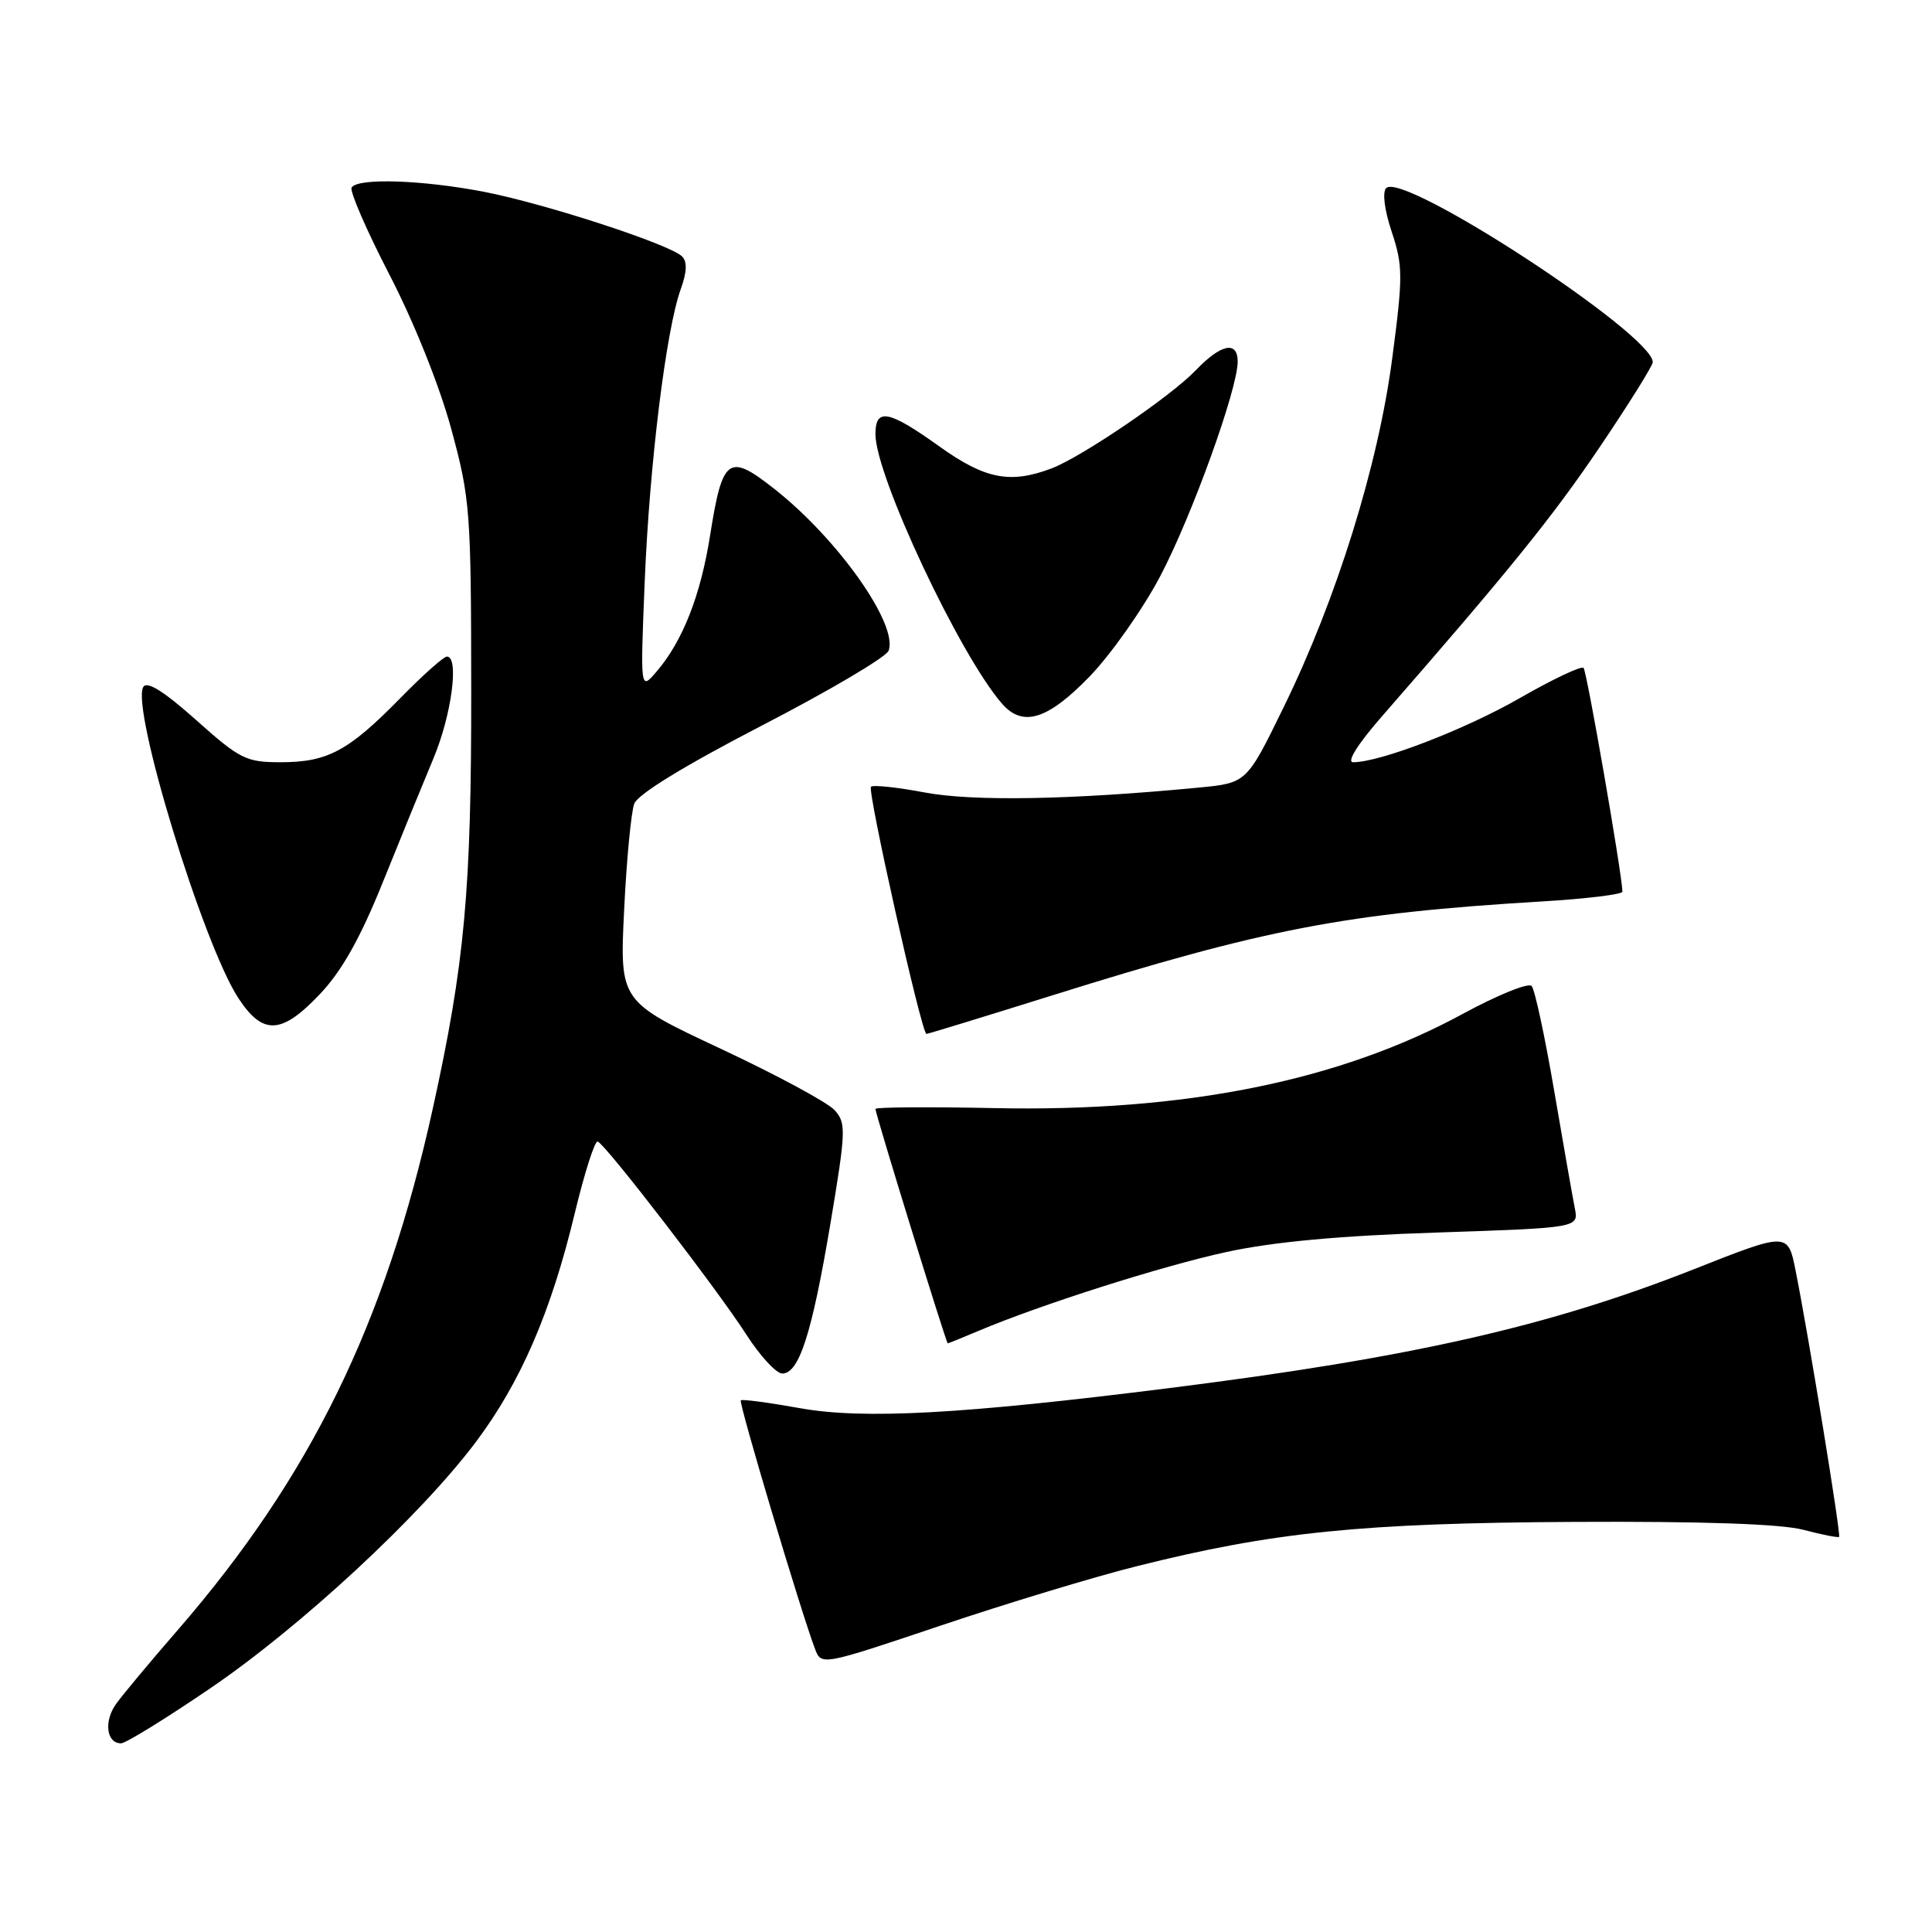 <?xml version="1.0" encoding="UTF-8" standalone="no"?>
<!DOCTYPE svg PUBLIC "-//W3C//DTD SVG 1.1//EN" "http://www.w3.org/Graphics/SVG/1.1/DTD/svg11.dtd" >
<svg xmlns="http://www.w3.org/2000/svg" xmlns:xlink="http://www.w3.org/1999/xlink" version="1.1" viewBox="0 0 256 256">
 <g >
 <path fill="currentColor"
d=" M 27.80 223.75 C 39.85 215.56 55.66 200.90 63.04 191.09 C 68.98 183.18 73.01 173.88 76.16 160.76 C 77.45 155.41 78.81 151.13 79.20 151.26 C 80.23 151.61 95.11 170.93 98.92 176.88 C 100.73 179.69 102.86 182.00 103.66 182.00 C 105.88 182.00 107.58 176.72 110.02 162.22 C 112.10 149.80 112.14 148.81 110.58 147.09 C 109.66 146.08 102.88 142.42 95.51 138.97 C 82.11 132.69 82.11 132.69 82.70 120.60 C 83.02 113.94 83.63 107.60 84.04 106.50 C 84.52 105.23 90.70 101.45 100.97 96.13 C 109.87 91.53 117.42 87.07 117.74 86.23 C 119.06 82.80 111.09 71.49 102.69 64.85 C 96.53 59.98 95.74 60.53 94.09 70.95 C 92.83 78.93 90.45 84.97 86.99 89.00 C 84.84 91.50 84.84 91.50 85.43 77.00 C 86.07 61.42 88.26 43.70 90.20 38.32 C 91.02 36.06 91.08 34.68 90.38 33.98 C 88.78 32.38 72.28 27.00 64.16 25.42 C 55.97 23.84 47.39 23.55 46.59 24.85 C 46.31 25.31 48.56 30.51 51.60 36.39 C 54.84 42.64 58.23 51.10 59.78 56.79 C 62.30 66.07 62.42 67.62 62.44 91.50 C 62.46 118.07 61.58 127.66 57.35 146.88 C 51.06 175.43 41.14 195.70 23.54 216.00 C 19.96 220.12 16.30 224.51 15.41 225.74 C 13.73 228.05 14.09 231.00 16.04 231.00 C 16.65 231.00 21.94 227.74 27.80 223.75 Z  M 150.63 207.53 C 168.67 203.00 180.43 201.81 208.50 201.66 C 225.71 201.57 236.01 201.93 238.97 202.71 C 241.43 203.36 243.56 203.78 243.69 203.64 C 243.96 203.38 239.63 176.88 237.93 168.38 C 236.91 163.25 236.91 163.25 224.37 168.21 C 205.23 175.76 186.97 179.90 155.00 183.92 C 127.45 187.39 114.42 188.10 106.00 186.59 C 101.88 185.85 98.35 185.38 98.16 185.55 C 97.84 185.83 106.12 213.56 107.99 218.48 C 108.84 220.71 108.84 220.71 124.67 215.39 C 133.38 212.46 145.06 208.92 150.63 207.53 Z  M 129.63 176.36 C 137.89 172.87 153.91 167.77 162.50 165.90 C 168.65 164.56 177.46 163.74 190.34 163.32 C 209.19 162.69 209.19 162.69 208.67 160.09 C 208.39 158.67 207.15 151.65 205.93 144.50 C 204.71 137.35 203.37 131.12 202.95 130.65 C 202.53 130.18 198.44 131.84 193.85 134.33 C 177.50 143.23 156.99 147.36 131.75 146.83 C 123.09 146.65 116.00 146.70 116.00 146.94 C 116.00 147.61 125.38 178.00 125.58 178.00 C 125.68 178.00 127.50 177.26 129.63 176.36 Z  M 139.31 131.93 C 167.60 123.07 178.30 121.01 204.25 119.45 C 210.16 119.10 214.99 118.51 214.98 118.15 C 214.92 115.73 210.26 88.92 209.83 88.50 C 209.54 88.20 205.74 90.00 201.40 92.49 C 194.12 96.67 182.87 101.00 179.30 101.00 C 178.39 101.00 179.91 98.59 183.15 94.88 C 199.86 75.74 205.74 68.48 212.02 59.17 C 215.86 53.48 219.00 48.45 219.00 47.99 C 219.00 44.29 185.92 22.68 183.68 24.92 C 183.15 25.45 183.44 27.81 184.41 30.72 C 185.90 35.21 185.91 36.62 184.48 47.46 C 182.63 61.63 177.11 79.37 170.09 93.71 C 165.19 103.75 165.19 103.75 158.84 104.36 C 141.96 105.98 128.92 106.21 122.55 105.01 C 118.90 104.32 115.69 103.98 115.41 104.25 C 114.90 104.77 122.12 137.00 122.76 137.00 C 122.95 137.00 130.40 134.72 139.31 131.93 Z  M 42.42 131.69 C 45.30 128.65 47.74 124.31 50.71 116.94 C 53.02 111.20 56.05 103.80 57.43 100.50 C 59.84 94.76 60.87 87.00 59.22 87.00 C 58.78 87.00 55.97 89.51 52.97 92.58 C 46.15 99.53 43.39 101.00 37.18 101.00 C 32.61 101.00 31.79 100.59 25.99 95.41 C 21.73 91.61 19.49 90.21 18.99 91.02 C 17.31 93.73 26.88 125.06 31.58 132.25 C 34.83 137.22 37.31 137.10 42.42 131.69 Z  M 144.34 89.68 C 147.18 86.75 151.40 80.77 153.72 76.38 C 157.90 68.45 164.00 51.57 164.00 47.91 C 164.00 45.11 161.78 45.58 158.44 49.07 C 155.13 52.53 143.36 60.53 139.33 62.07 C 133.86 64.14 130.53 63.49 124.48 59.16 C 117.75 54.34 116.00 54.00 116.00 57.53 C 116.00 63.04 127.17 86.82 132.78 93.25 C 135.52 96.39 138.81 95.38 144.34 89.68 Z "/>
</g>
</svg>